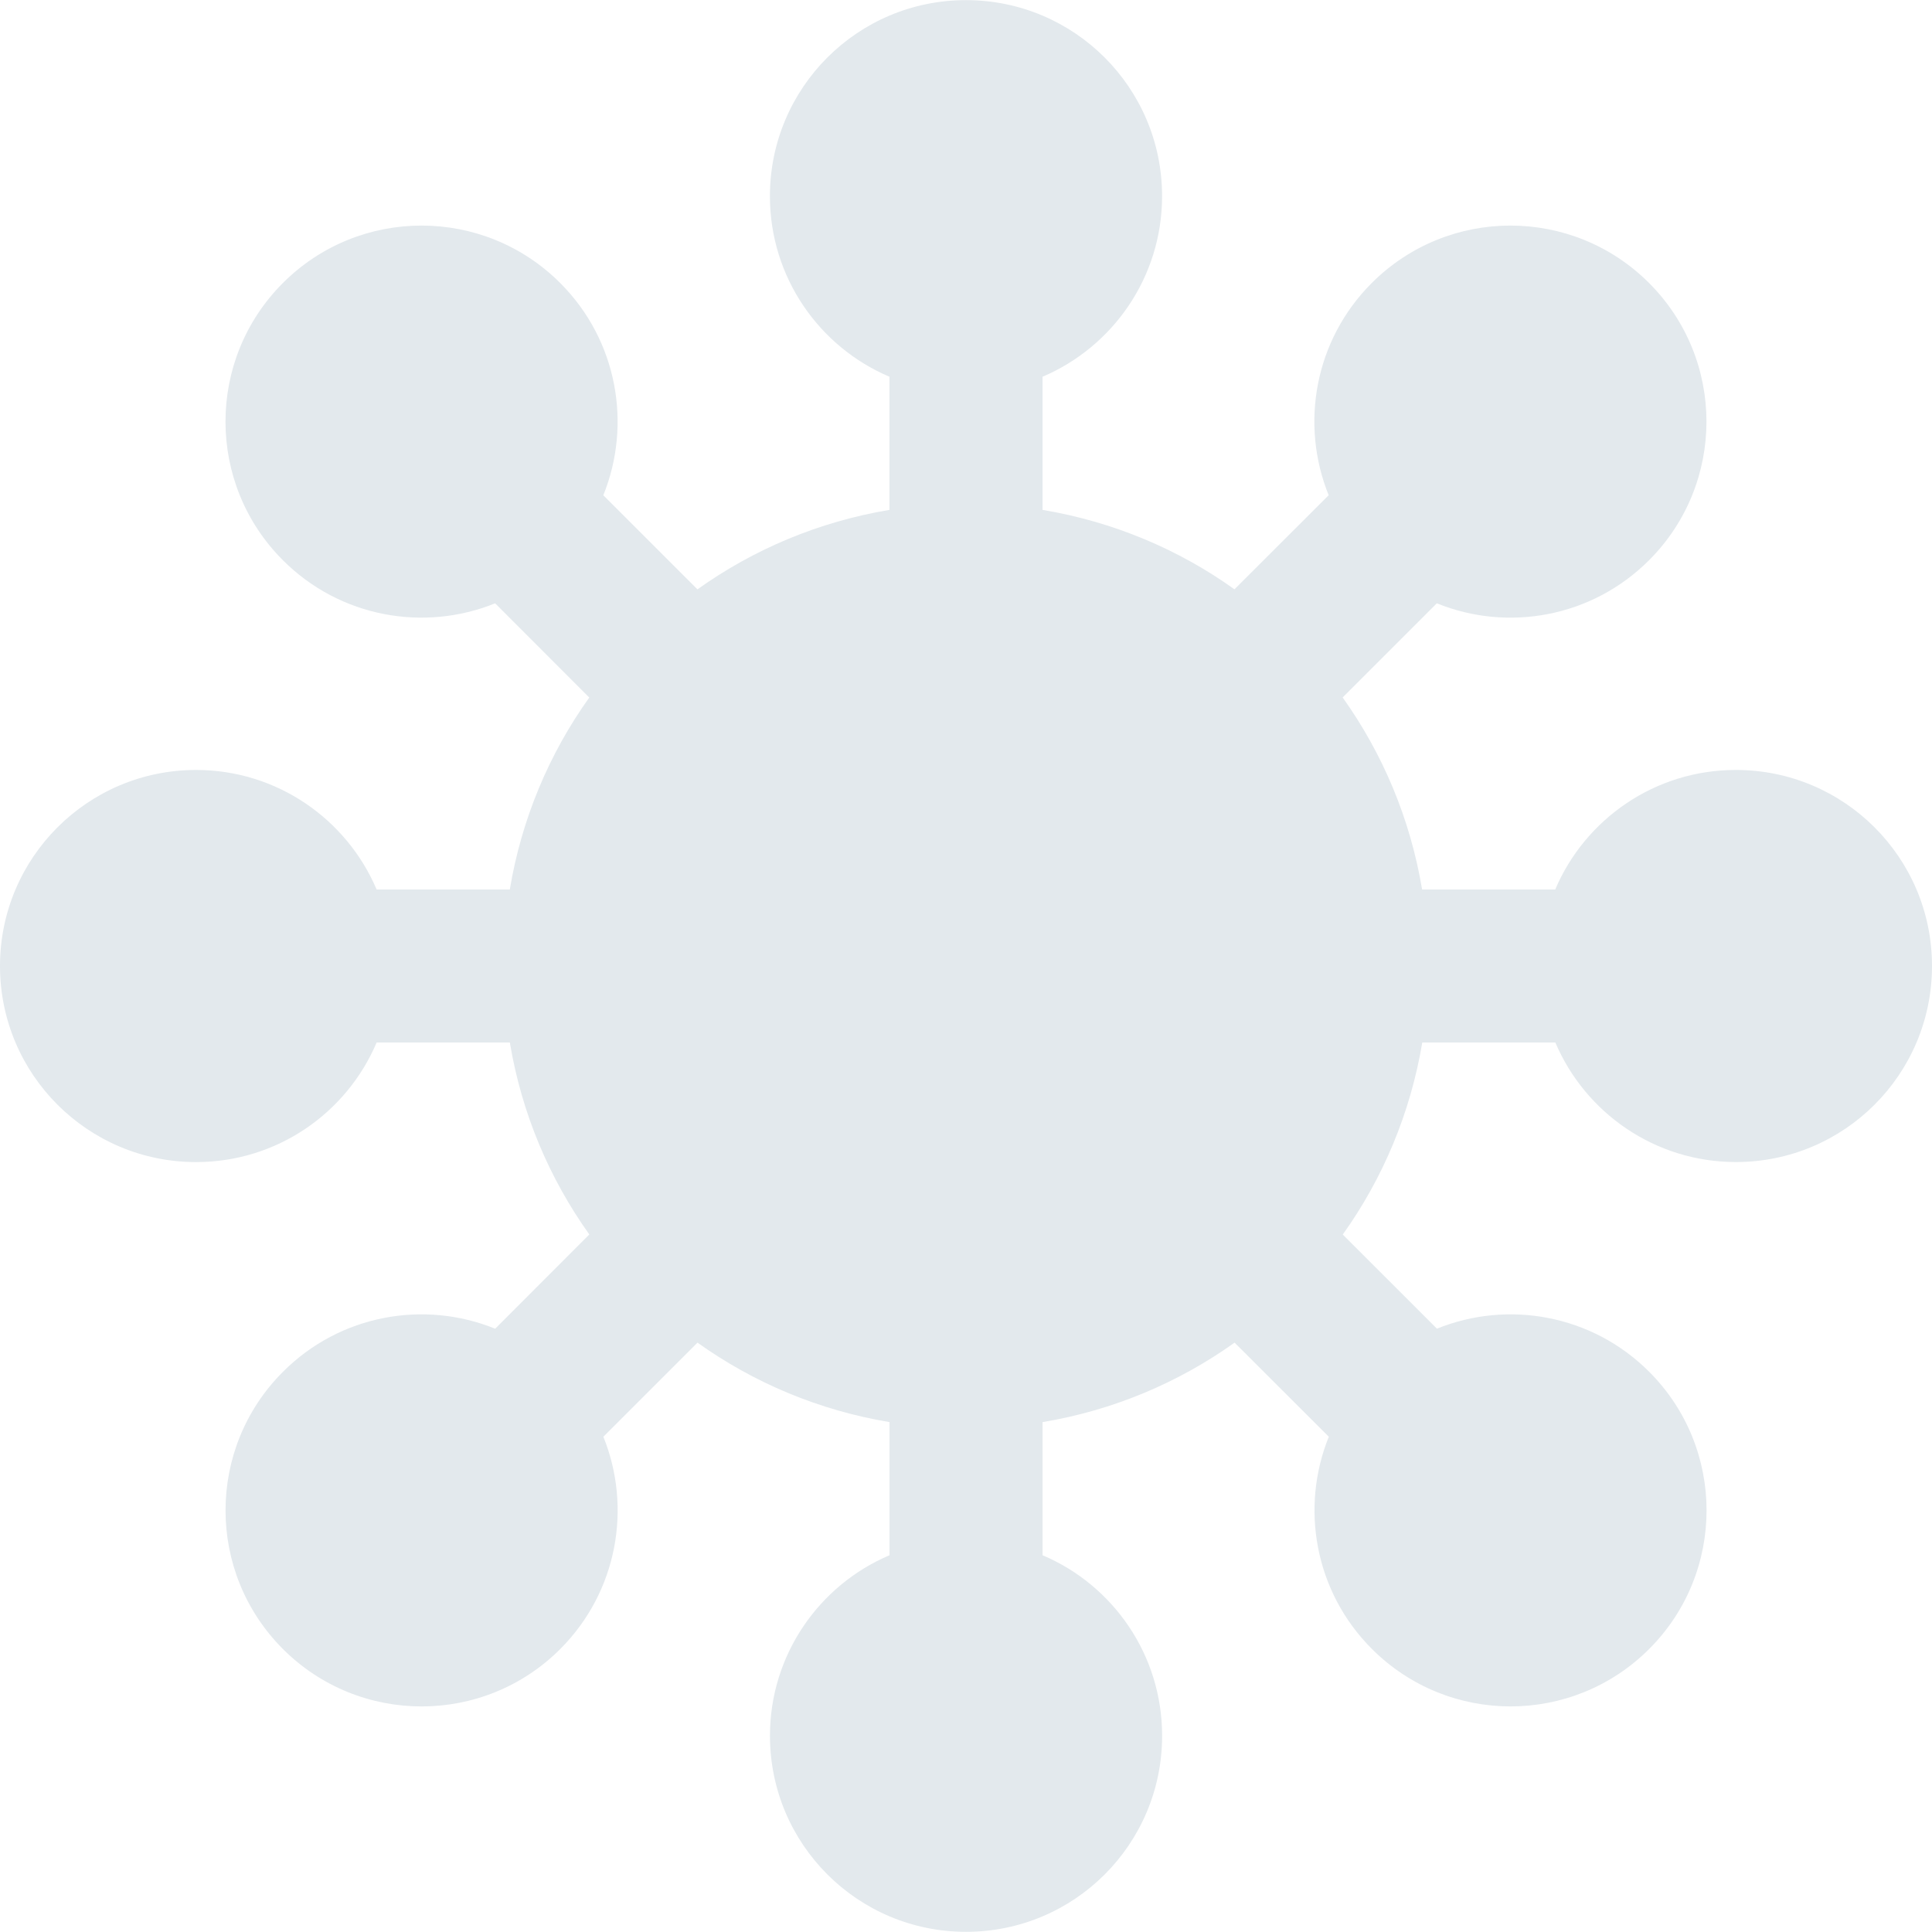 <?xml version="1.0"?>
<svg xmlns="http://www.w3.org/2000/svg" xmlns:xlink="http://www.w3.org/1999/xlink" version="1.1" id="Capa_1" x="0px" y="0px" width="512px" height="512px" viewBox="0 0 46.363 46.363" style="enable-background:new 0 0 46.363 46.363;" xml:space="preserve"><g><g>
	<path d="M46.363,23.181c0,2.6-2.105,4.705-4.705,4.705c-1.947,0-3.617-1.184-4.334-2.869h-3.193   c-0.285,1.698-0.947,3.264-1.908,4.609l2.26,2.259c1.697-0.688,3.716-0.343,5.093,1.034c1.836,1.836,1.836,4.816,0,6.652   c-1.838,1.838-4.815,1.838-6.653,0c-1.378-1.377-1.722-3.395-1.035-5.093l-2.261-2.258c-1.345,0.96-2.911,1.624-4.608,1.907v3.195   c1.688,0.715,2.869,2.388,2.869,4.332c0,2.601-2.105,4.705-4.706,4.705c-2.599,0-4.705-2.104-4.705-4.705   c0-1.944,1.183-3.617,2.869-4.332v-3.195c-1.698-0.283-3.264-0.947-4.608-1.907l-2.259,2.258c0.687,1.698,0.342,3.716-1.035,5.095   c-1.837,1.836-4.816,1.836-6.654,0c-1.837-1.838-1.837-4.817,0-6.653c1.376-1.378,3.395-1.724,5.093-1.034l2.259-2.262   c-0.961-1.346-1.624-2.909-1.907-4.606H9.038c-0.716,1.687-2.386,2.869-4.333,2.869C2.107,27.887,0,25.78,0,23.182   c0-2.599,2.107-4.705,4.705-4.705c1.947,0,3.617,1.185,4.333,2.869h3.196c0.283-1.697,0.946-3.263,1.907-4.607l-2.259-2.261   c-1.698,0.688-3.717,0.343-5.093-1.034c-1.837-1.836-1.837-4.816,0-6.653c1.837-1.837,4.817-1.837,6.654,0   c1.377,1.377,1.722,3.396,1.035,5.094l2.259,2.258c1.345-0.96,2.91-1.624,4.608-1.907V9.041c-1.687-0.716-2.869-2.388-2.869-4.333   c0-2.6,2.106-4.705,4.705-4.705c2.6,0,4.706,2.104,4.706,4.705c0,1.945-1.185,3.617-2.869,4.333v3.195   c1.697,0.283,3.266,0.947,4.606,1.906l2.261-2.258c-0.688-1.698-0.343-3.716,1.034-5.093c1.839-1.837,4.816-1.837,6.654,0   c1.838,1.838,1.836,4.817,0,6.653c-1.377,1.377-3.396,1.723-5.093,1.034l-2.26,2.259c0.961,1.347,1.623,2.911,1.907,4.609h3.194   c0.717-1.686,2.387-2.869,4.334-2.869C44.256,18.476,46.363,20.582,46.363,23.181z" data-original="#000000" class="active-path" data-old_color="#000000" fill="#E3E9ED"/>
</g></g> </svg>
